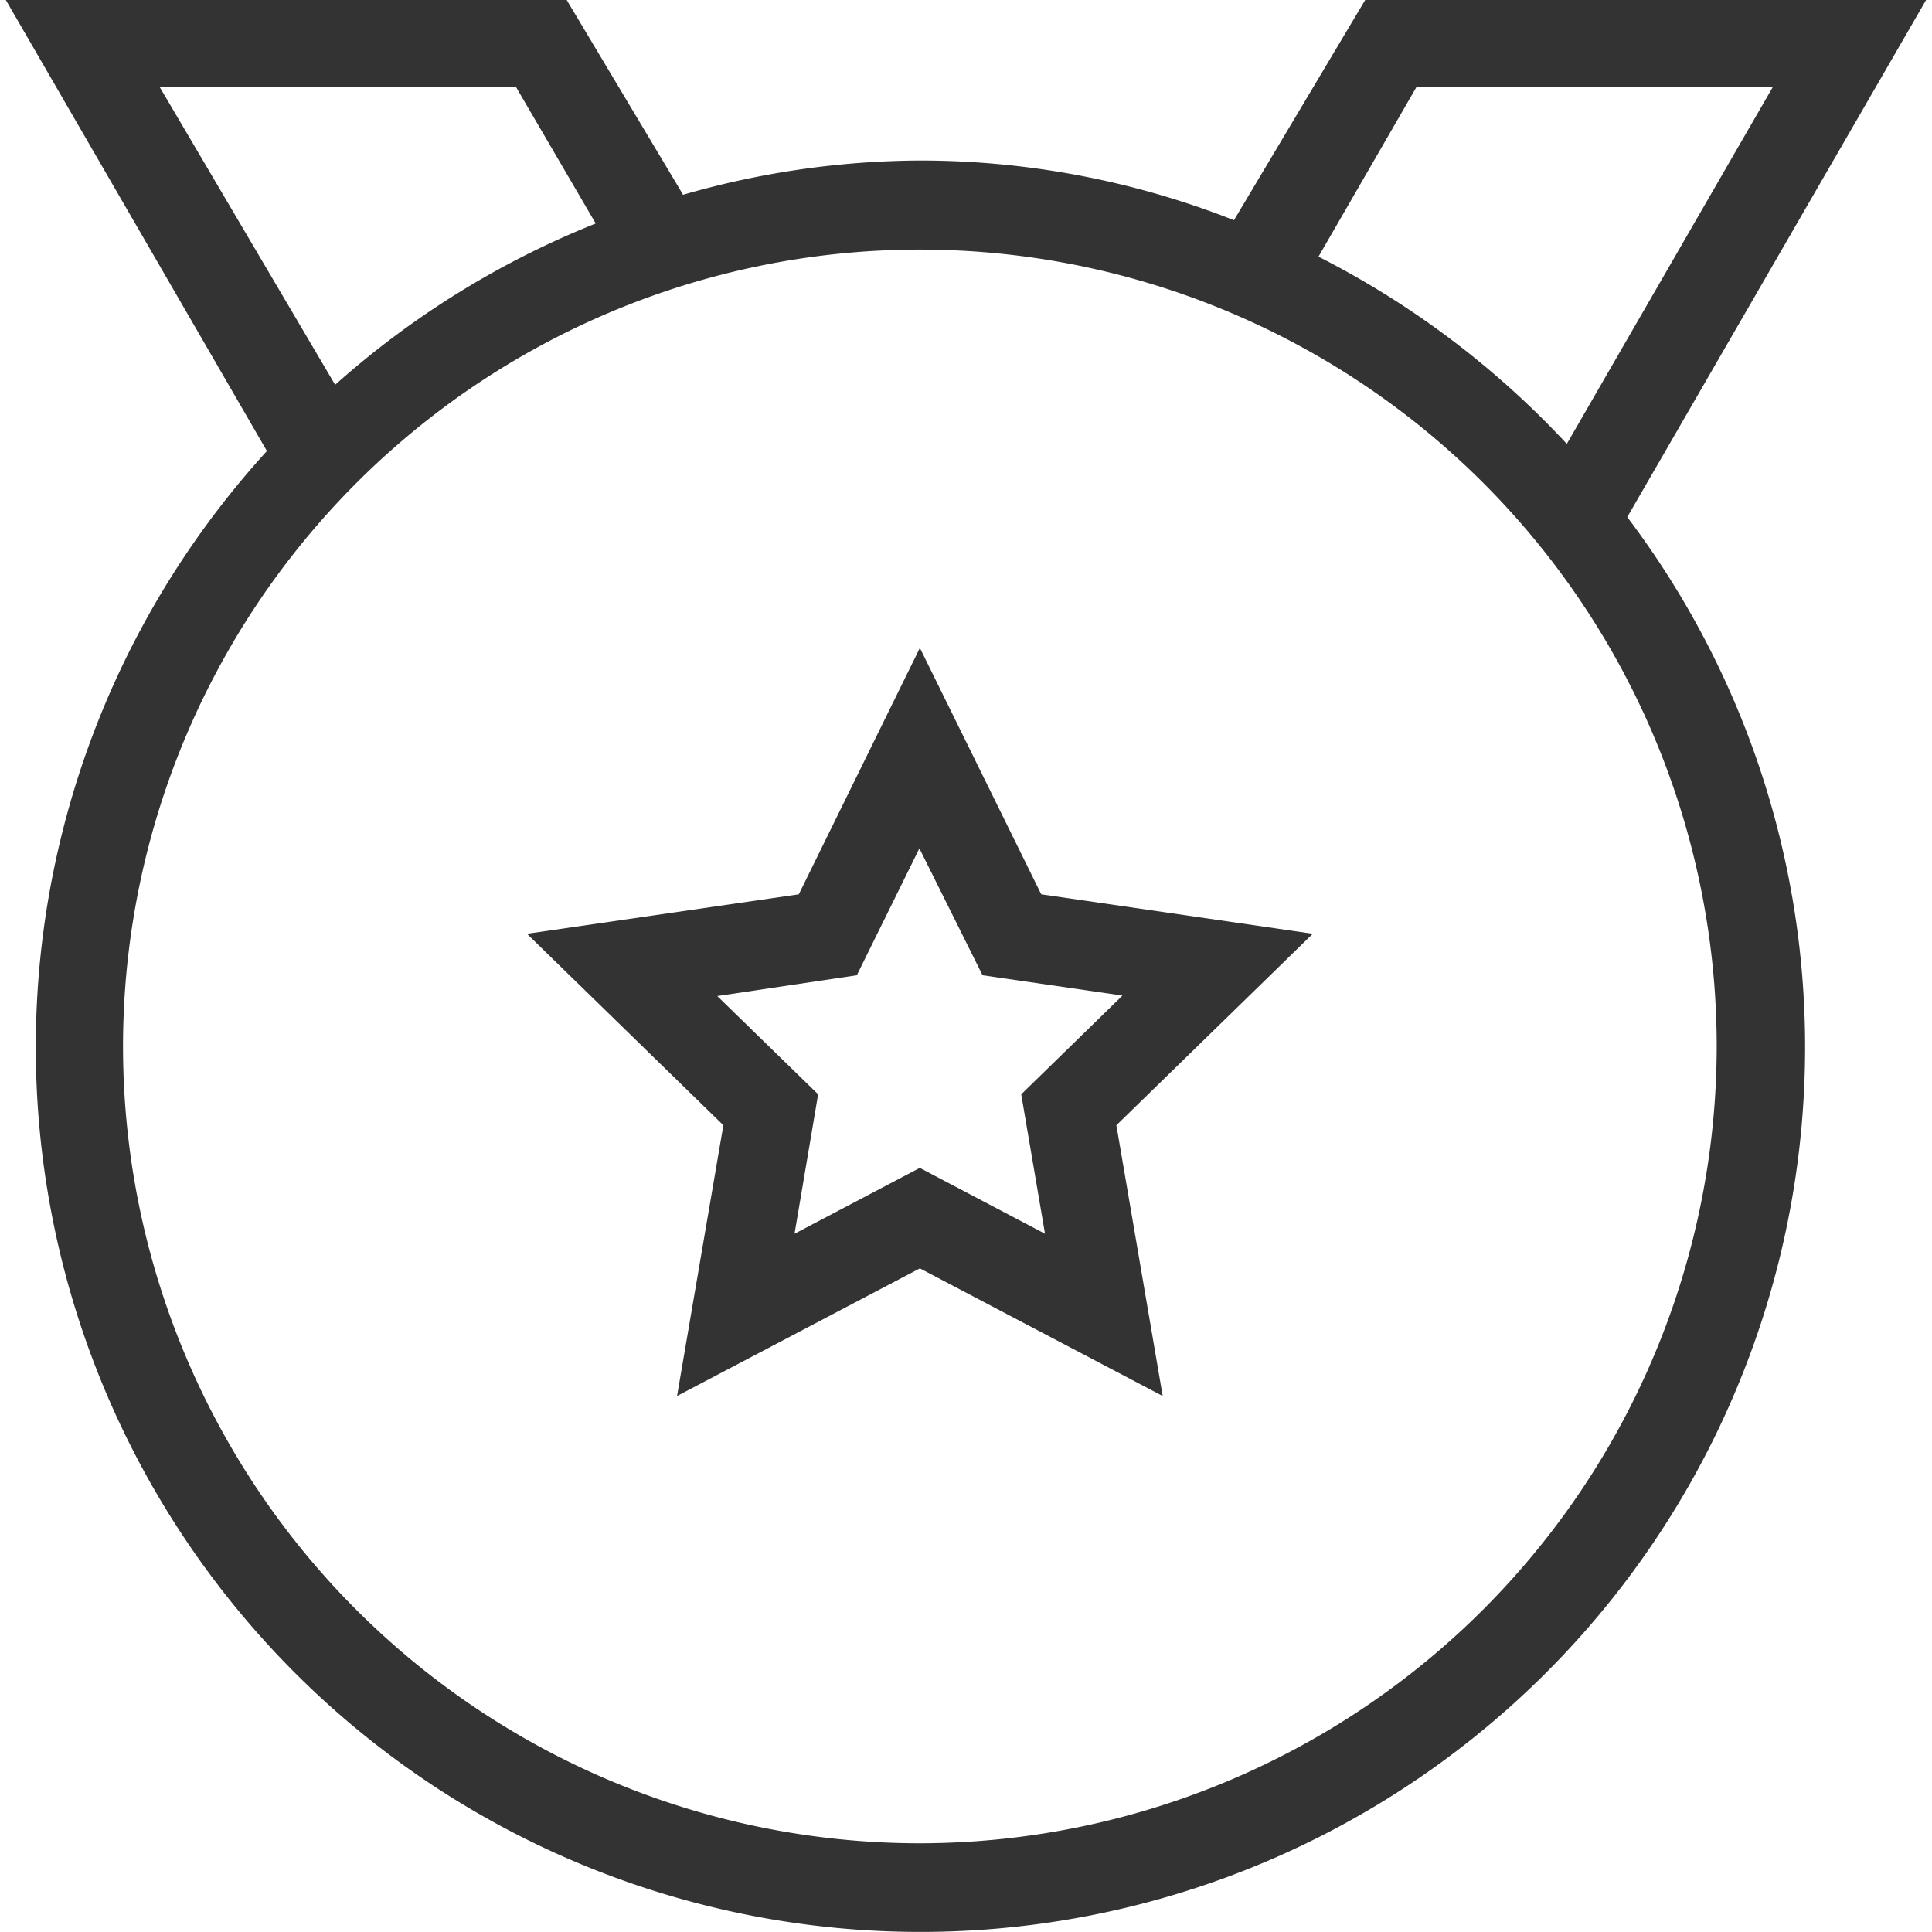 <?xml version="1.0" standalone="no"?><!DOCTYPE svg PUBLIC "-//W3C//DTD SVG 1.1//EN" "http://www.w3.org/Graphics/SVG/1.1/DTD/svg11.dtd"><svg class="icon" width="200px" height="200.00px" viewBox="0 0 1024 1024" version="1.1" xmlns="http://www.w3.org/2000/svg"><path fill="#333333" d="M551.877 474.009L487.551 343.41 423.38 474.009l-144.079 20.912 104.099 101.485-24.551 143.515 128.702-67.657 128.702 67.657-24.551-143.515 104.099-101.485z m1.999 179.906l-66.376-34.905-66.376 34.905 12.506-73.91L380.171 527.929l73.961-11.02 33.162-67.247 33.47 67.247 74.166 10.764-53.664 52.332z"  /><path fill="#333333" d="M1020.862 0h-297.281l-69.553 116.708a453.712 453.712 0 0 0-166.682-31.625 459.247 459.247 0 0 0-125.473 18.196v-0.359L300.367 0h-297.281l138.389 239.055A468.883 468.883 0 1 0 956.742 554.685a465.449 465.449 0 0 0-94.258-280.623z m-270.115 46.13h188.876l-109.174 189.132a471.549 471.549 0 0 0-131.624-99.23zM273.509 46.13l42.234 72.321a468.576 468.576 0 0 0-138.389 85.75v-0.718L84.634 46.13H273.509z m214.042 930.847a422.343 422.343 0 1 1 422.343-422.343 422.805 422.805 0 0 1-422.343 422.343z"  /></svg>